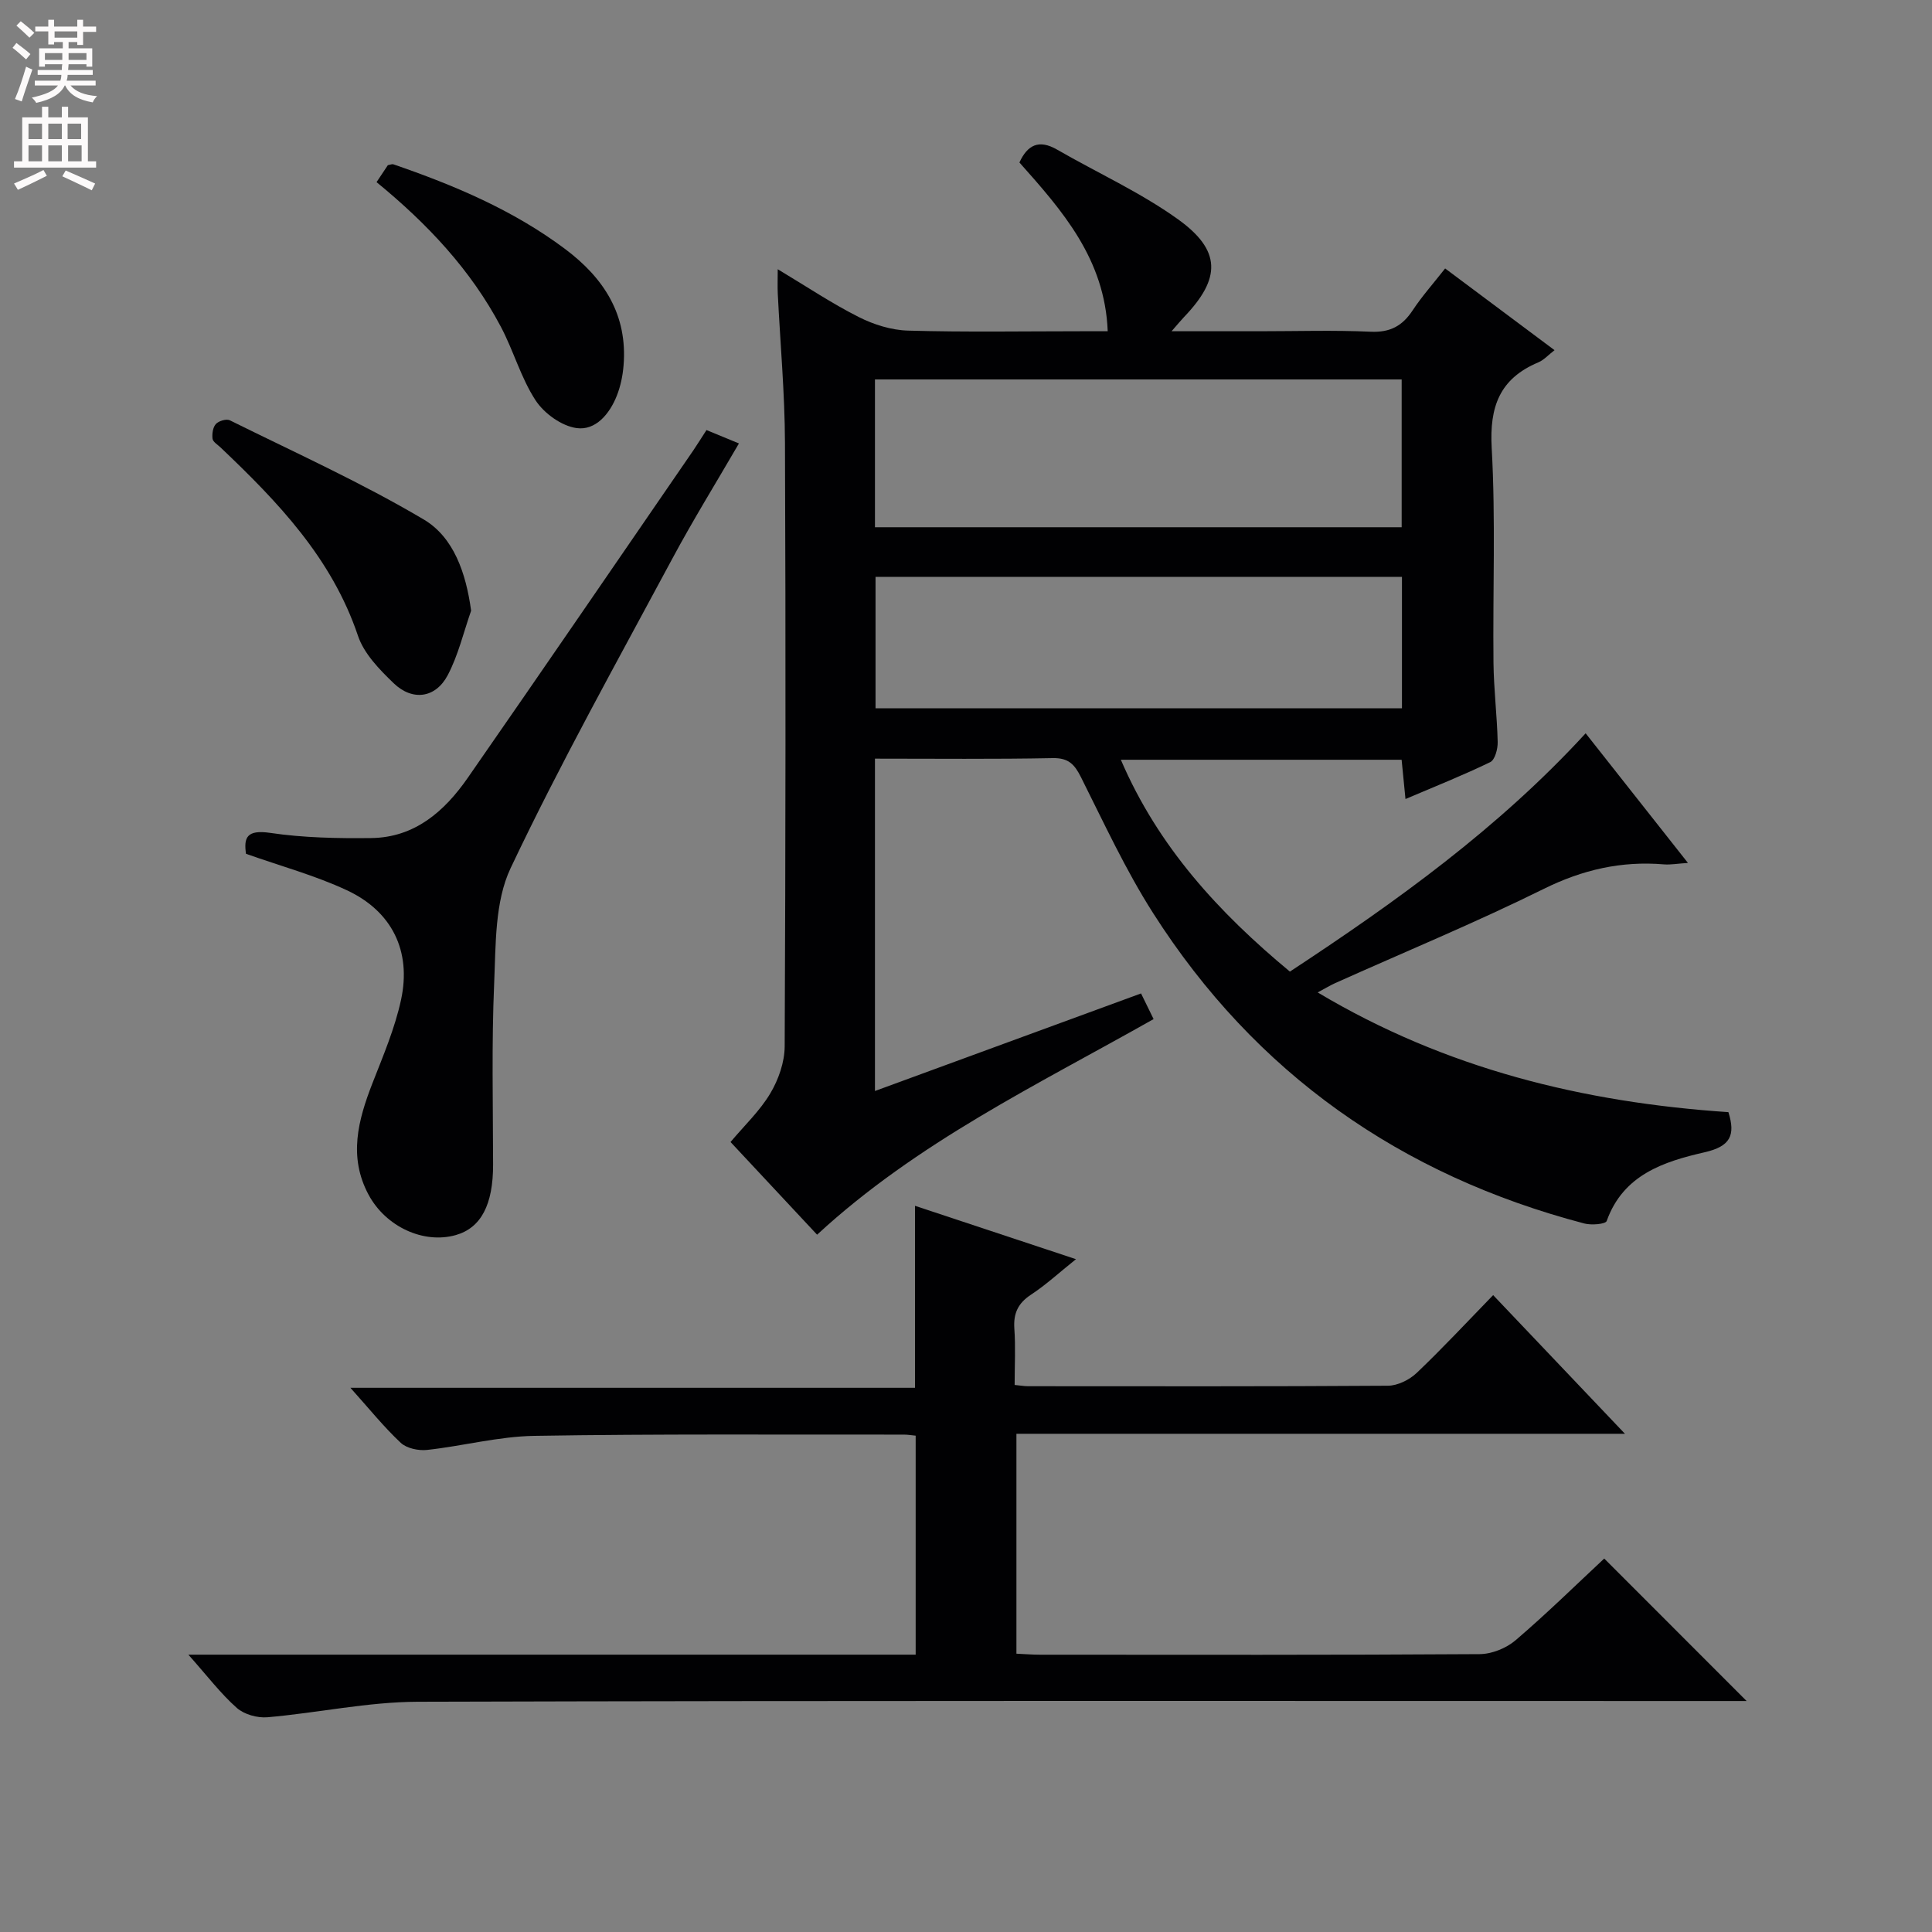 <svg enable-background="new 0 0 400 400" viewBox="0 0 400 400" xmlns="http://www.w3.org/2000/svg"><rect x="0" y="0" width="400" height="400" fill="#808080" stroke="none"/><g fill="#010103"><path d="m181.15 157.07v68.81c18.49-6.78 36.66-13.44 55.09-20.2.94 1.92 1.71 3.49 2.6 5.31-24.07 13.62-48.93 25.49-69.67 44.64-5.84-6.26-11.8-12.64-17.92-19.19 2.91-3.46 6.09-6.46 8.24-10.08 1.69-2.84 2.95-6.44 2.97-9.71.19-41.66.23-83.32.06-124.98-.04-10.29-.98-20.58-1.49-30.87-.07-1.44-.01-2.89-.01-5.06 5.94 3.56 11.17 7.07 16.76 9.89 3.12 1.58 6.79 2.73 10.25 2.82 11.99.34 23.99.13 35.99.13h5.32c-.58-14.96-9.37-24.93-18.28-34.94 1.67-3.63 4.02-4.84 7.79-2.67 8.33 4.8 17.19 8.82 24.97 14.38 9.08 6.49 8.99 12.29 1.33 20.28-.65.68-1.24 1.41-2.59 2.95h18.25c7.67 0 15.34-.25 22.99.1 4.01.18 6.55-1.2 8.67-4.42 1.91-2.89 4.24-5.51 6.73-8.68 7.6 5.68 15 11.21 22.65 16.92-1.28.98-2.2 2.04-3.37 2.53-7.99 3.36-10.12 9.17-9.64 17.71.83 14.79.21 29.65.37 44.48.06 5.48.74 10.95.87 16.42.03 1.42-.56 3.67-1.54 4.15-5.61 2.72-11.42 5.03-17.55 7.64-.3-3.07-.54-5.5-.8-8.13-19.34 0-38.44 0-58.13 0 7.73 18.01 20.26 31.63 35 43.86 22.05-14.5 43.21-29.7 61.23-49.34 7.13 9.04 13.9 17.62 21.18 26.84-2.18.14-3.58.41-4.96.3-8.82-.74-16.87 1.1-24.92 5.09-14.14 6.99-28.75 13.03-43.15 19.49-1.04.47-2.02 1.07-3.63 1.93 26.53 15.84 55.05 22.77 85.04 24.79 1.5 4.8.41 7.09-4.95 8.31-8.42 1.93-16.83 4.63-20.25 14.22-.24.67-3.18.91-4.64.52-37.98-9.97-68.1-31.06-89.27-64.26-5.69-8.92-10.17-18.64-14.93-28.13-1.34-2.67-2.58-4.02-5.84-3.96-12.13.24-24.25.11-36.82.11zm0-47.91h109.05c0-10.5 0-20.57 0-30.6-36.58 0-72.76 0-109.05 0zm109.11 10.27c-36.55 0-72.77 0-108.99 0v27.21h108.99c0-9.28 0-18.21 0-27.21z"/><path d="m39 342.58h150.58c0-15.32 0-30.19 0-45.34-.9-.08-1.69-.23-2.48-.22-25.49.03-50.99-.16-76.48.26-7.4.12-14.77 2.1-22.18 2.91-1.79.2-4.24-.32-5.47-1.47-3.51-3.29-6.54-7.07-10.42-11.39h116.89c0-12.8 0-24.98 0-37.68 10.81 3.58 21.5 7.13 33.33 11.05-3.48 2.78-6.22 5.32-9.3 7.34-2.71 1.78-3.68 3.88-3.46 7.05.27 3.77.06 7.58.06 11.65 1.22.12 2.01.26 2.79.26 24.83.01 49.66.07 74.49-.1 2.01-.01 4.45-1.22 5.95-2.64 5.3-5.04 10.29-10.41 15.84-16.12 9.14 9.62 17.87 18.8 27.29 28.71-42.53 0-84.08 0-125.99 0v45.53c1.68.07 3.3.21 4.93.21 30.33.01 60.66.08 90.98-.12 2.51-.02 5.5-1.22 7.42-2.86 6.43-5.49 12.47-11.43 18.37-16.93 9.85 9.85 19.46 19.46 29.48 29.5-1.89 0-3.77 0-5.66 0-89.82 0-179.63-.11-269.45.15-10.38.03-20.74 2.31-31.13 3.21-2.09.18-4.83-.58-6.36-1.94-3.31-2.93-6.03-6.53-10.02-11.02z"/><path d="m146.27 89.04c2.19.9 4.15 1.71 6.72 2.77-4.72 8.12-9.5 15.85-13.79 23.85-11.39 21.24-23.17 42.31-33.48 64.07-3.3 6.96-3.06 15.84-3.41 23.89-.54 12.48-.24 24.99-.22 37.49.01 8.29-2.48 13.11-7.73 14.6-6.65 1.88-14.5-1.71-18.07-8.39-4.18-7.81-2.16-15.39.81-23.02 2.22-5.69 4.66-11.4 5.94-17.34 2.16-10.07-1.89-18.29-11.22-22.64-6.55-3.06-13.63-4.98-20.89-7.55-.47-3.3.09-5.05 5.01-4.33 6.87 1.02 13.93 1.15 20.91 1.07 9-.1 15.16-5.52 19.97-12.43 15.67-22.55 31.17-45.21 46.73-67.84.84-1.24 1.62-2.51 2.72-4.2z"/><path d="m97.54 126.44c-1.57 4.48-2.66 9.21-4.85 13.36-2.51 4.75-7.3 5.4-11.19 1.65-2.94-2.83-6.15-6.12-7.39-9.83-5.42-16.09-16.61-27.74-28.47-39-.6-.57-1.56-1.14-1.64-1.8-.12-1 .07-2.36.7-3.04.59-.64 2.18-1.11 2.89-.76 13.48 6.68 27.24 12.89 40.15 20.54 6.19 3.67 8.74 11.07 9.8 18.88z"/><path d="m77.96 37.71c.95-1.43 1.68-2.52 2.34-3.51.51-.09.87-.27 1.14-.18 12.59 4.33 24.77 9.46 35.53 17.51 8.1 6.06 12.99 13.68 12.13 24.15-.17 2.12-.62 4.29-1.4 6.26-1.49 3.76-4.38 7.24-8.33 6.69-3.1-.43-6.72-3.04-8.49-5.75-3.04-4.66-4.56-10.28-7.19-15.24-6.22-11.76-15.17-21.29-25.73-29.93z"/></g><path d="m2.6 9.9.8-1c.9.7 1.9 1.4 2.9 2.3l-.9 1.1c-1.1-1-2-1.8-2.8-2.4zm.5 10.6c.9-2.1 1.6-4.3 2.3-6.7.4.2.8.4 1.3.6-.7 2.1-1.5 4.3-2.2 6.6zm.3-15.2.9-.9c1 .8 2 1.6 2.8 2.4l-1 1c-.9-.9-1.8-1.7-2.7-2.5zm12.6-1.2h1.2v1.4h2.7v1.1h-2.7v2.7h-1.2v-.6h-1.8v1.3h4.9v3.8h-1.2v-.5h-3.7c0 .4-.1.9-.1 1.2h5.1v1h-5.2c0 .5-.1.9-.2 1.2h6v1h-5.2c1.1 1.3 2.9 2 5.5 2.2-.4.4-.7.8-.9 1.3-2.9-.5-4.8-1.6-5.7-3.5h-.1c-.8 1.7-2.7 2.9-5.9 3.6-.2-.4-.6-.8-.9-1.1 2.8-.6 4.6-1.4 5.4-2.5h-4.8v-1h5.3c.1-.3.2-.7.2-1.2h-4.9v-1h5c0-.4 0-.8.1-1.2h-3.6v.5h-1.2v-3.8h4.9v-1.3h-1.8v.5h-1.2v-2.7h-2.7v-1h2.7v-1.4h1.2v1.4h4.8zm-6.7 8.3h3.6c0-.4 0-.9 0-1.4h-3.6zm1.9-4.6h4.8v-1.3h-4.7v1.3zm6.7 3.2h-3.7v1.4h3.7z" fill="#fcfafa"/><path d="m8.7 22.1h1.3v2.2h2.8v-2.2h1.3v2.2h4.1v9.1h1.7v1.3h-17v-1.3h1.7v-9.1h4.1zm.3 13.1.7 1.2c-1.8.9-3.8 1.9-6 2.9-.2-.4-.5-.8-.8-1.3 2.3-1 4.4-1.9 6.1-2.8zm-3.1-6.4h2.8v-3.2h-2.8zm0 4.6h2.8v-3.3h-2.8zm4.1-4.6h2.8v-3.2h-2.8zm0 4.6h2.8v-3.3h-2.8zm3.6 1.9c2.1.9 4.1 1.8 6.1 2.7l-.7 1.4c-2.2-1.1-4.2-2-6.1-2.9zm3.2-9.7h-2.8v3.2h2.8zm-2.7 7.8h2.8v-3.3h-2.8z" fill="#fcfafa"/></svg>